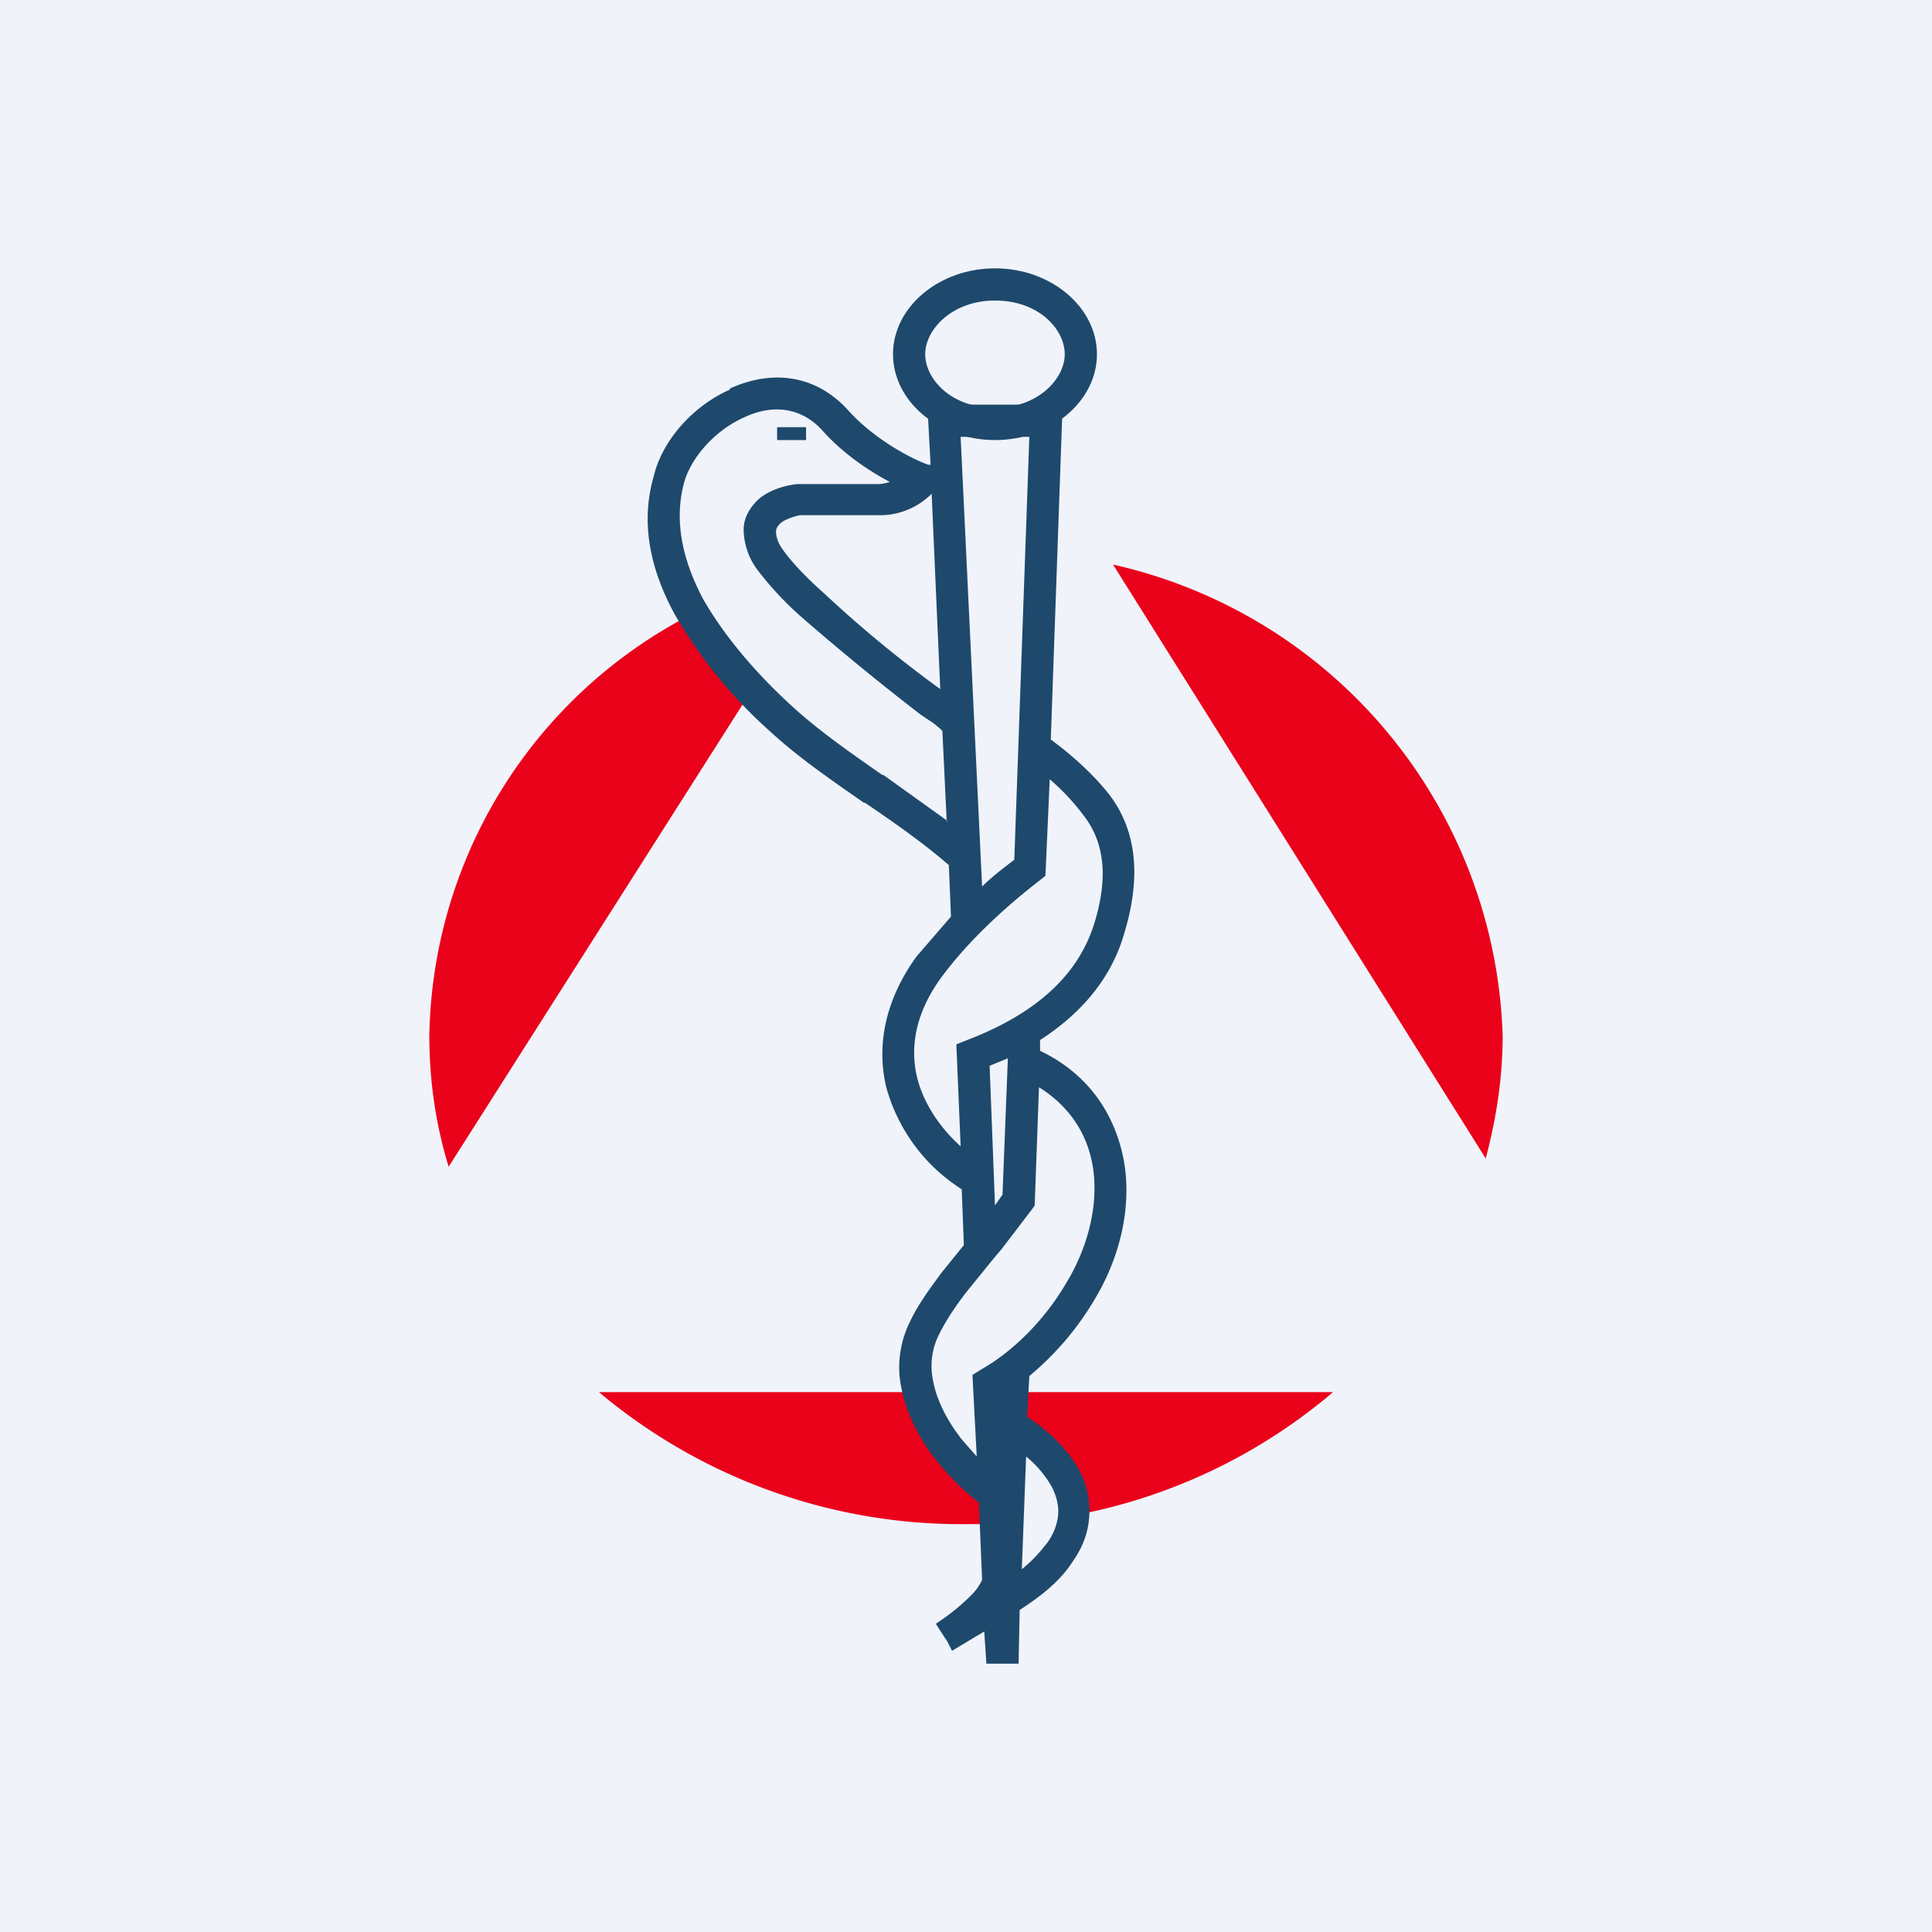 <!-- by TradingView --><svg width="18" height="18" viewBox="0 0 18 18" xmlns="http://www.w3.org/2000/svg"><path fill="#F0F3FA" d="M0 0h18v18H0z"/><path d="M4 9.65a4.5 4.5 0 0 1 2.43-3.92l.58.69-2.83 4.45c-.12-.39-.18-.8-.18-1.22ZM13.84 10.8c.1-.37.16-.76.16-1.15a4.65 4.65 0 0 0-3.63-4.39l3.47 5.53ZM9 14.2a5.25 5.25 0 0 1-3.42-1.23h2.97l.67.99v.24H9ZM9.88 14.14a5.18 5.18 0 0 0 2.54-1.17H9.2s.14.53.4.53c.4 0 .28.64.28.64Z" fill="#EA011A"/><path fill-rule="evenodd" d="M6.8 3.62c.35-.16.77-.16 1.1.2.24.27.6.46.75.51h.02l-.03-.56H9.9l-.11 3.12c.15.11.38.3.55.52.3.4.26.88.13 1.3-.1.34-.33.69-.78.98v.1c.46.22.7.6.78 1.02.08.44-.04.92-.28 1.31-.16.27-.37.51-.6.7l-.02.38c.17.11.35.27.47.47.07.12.11.26.11.4 0 .16-.04.31-.15.47-.12.19-.3.33-.5.46l-.01.5h-.3l-.02-.3-.3.18-.07-.13.08.13-.16-.25.01-.01a1.9 1.9 0 0 0 .34-.28.51.51 0 0 0 .08-.12L9.12 14a2.36 2.36 0 0 1-.4-.4c-.16-.2-.31-.48-.34-.79a.96.96 0 0 1 .1-.5c.07-.15.18-.3.29-.45l.21-.26-.02-.52a1.64 1.64 0 0 1-.7-.94c-.1-.4-.01-.83.28-1.23l.32-.37-.02-.48c-.23-.2-.5-.39-.78-.58h-.01c-.3-.21-.61-.42-.88-.67a4.4 4.4 0 0 1-.88-1.08c-.22-.4-.33-.84-.2-1.29.08-.34.37-.66.71-.81Zm2.02 4.03-.04-.84-.02-.02-.06-.05-.12-.08a24.23 24.23 0 0 1-1.1-.9 3.03 3.03 0 0 1-.43-.46.64.64 0 0 1-.12-.33c-.01-.11.03-.2.1-.28.1-.12.29-.17.4-.18h.76a.4.4 0 0 0 .1-.02c-.19-.1-.43-.26-.62-.47-.21-.24-.49-.25-.74-.13-.27.12-.5.38-.56.62-.09.35-.01.71.18 1.07.2.35.5.7.83 1 .25.23.54.43.84.64h.01l.6.43Zm-.06-1.23L8.68 4.6a.68.68 0 0 1-.5.2h-.73c-.08.02-.17.05-.2.1a.08.08 0 0 0-.02.05c0 .04.01.1.07.18.07.1.21.25.38.4a11.27 11.27 0 0 0 1.08.89Zm.39 1.84c.1-.1.21-.18.3-.25l.14-3.94h-.64l.2 4.19Zm-.2 2.42-.04-.95.1-.04c.76-.29 1.06-.7 1.18-1.07.12-.38.13-.74-.1-1.03a2.1 2.1 0 0 0-.31-.33l-.04.9-.05.04c-.26.2-.63.52-.9.88-.26.34-.32.68-.24.98.06.22.2.44.4.62Zm.32.55.07-.1.05-1.27-.17.07.05 1.3Zm.25 3.39c.1-.08.17-.16.24-.25.07-.1.1-.2.1-.3a.52.52 0 0 0-.08-.25 1 1 0 0 0-.22-.25l-.04 1.05Zm-.42-1.05-.14-.16c-.14-.18-.26-.4-.28-.64a.66.66 0 0 1 .07-.34c.06-.12.15-.26.26-.4l.26-.32.06-.07.29-.38.02-.03.04-1.1c.29.18.45.44.5.73.06.35-.04.76-.25 1.1-.2.34-.49.63-.79.8l-.08.05.04.76Z" fill="#1E496C"/><path fill-rule="evenodd" d="M9.27 3.8c.4 0 .65-.27.65-.5 0-.23-.24-.5-.65-.5-.4 0-.65.27-.65.5 0 .23.24.5.65.5Zm0 .3c.52 0 .95-.36.95-.8 0-.44-.43-.8-.95-.8s-.95.36-.95.8c0 .44.43.8.95.8Z" fill="#1E496C"/><path fill="#1E496C" d="M7.24 3.98h.27v.12h-.27z"/></svg>